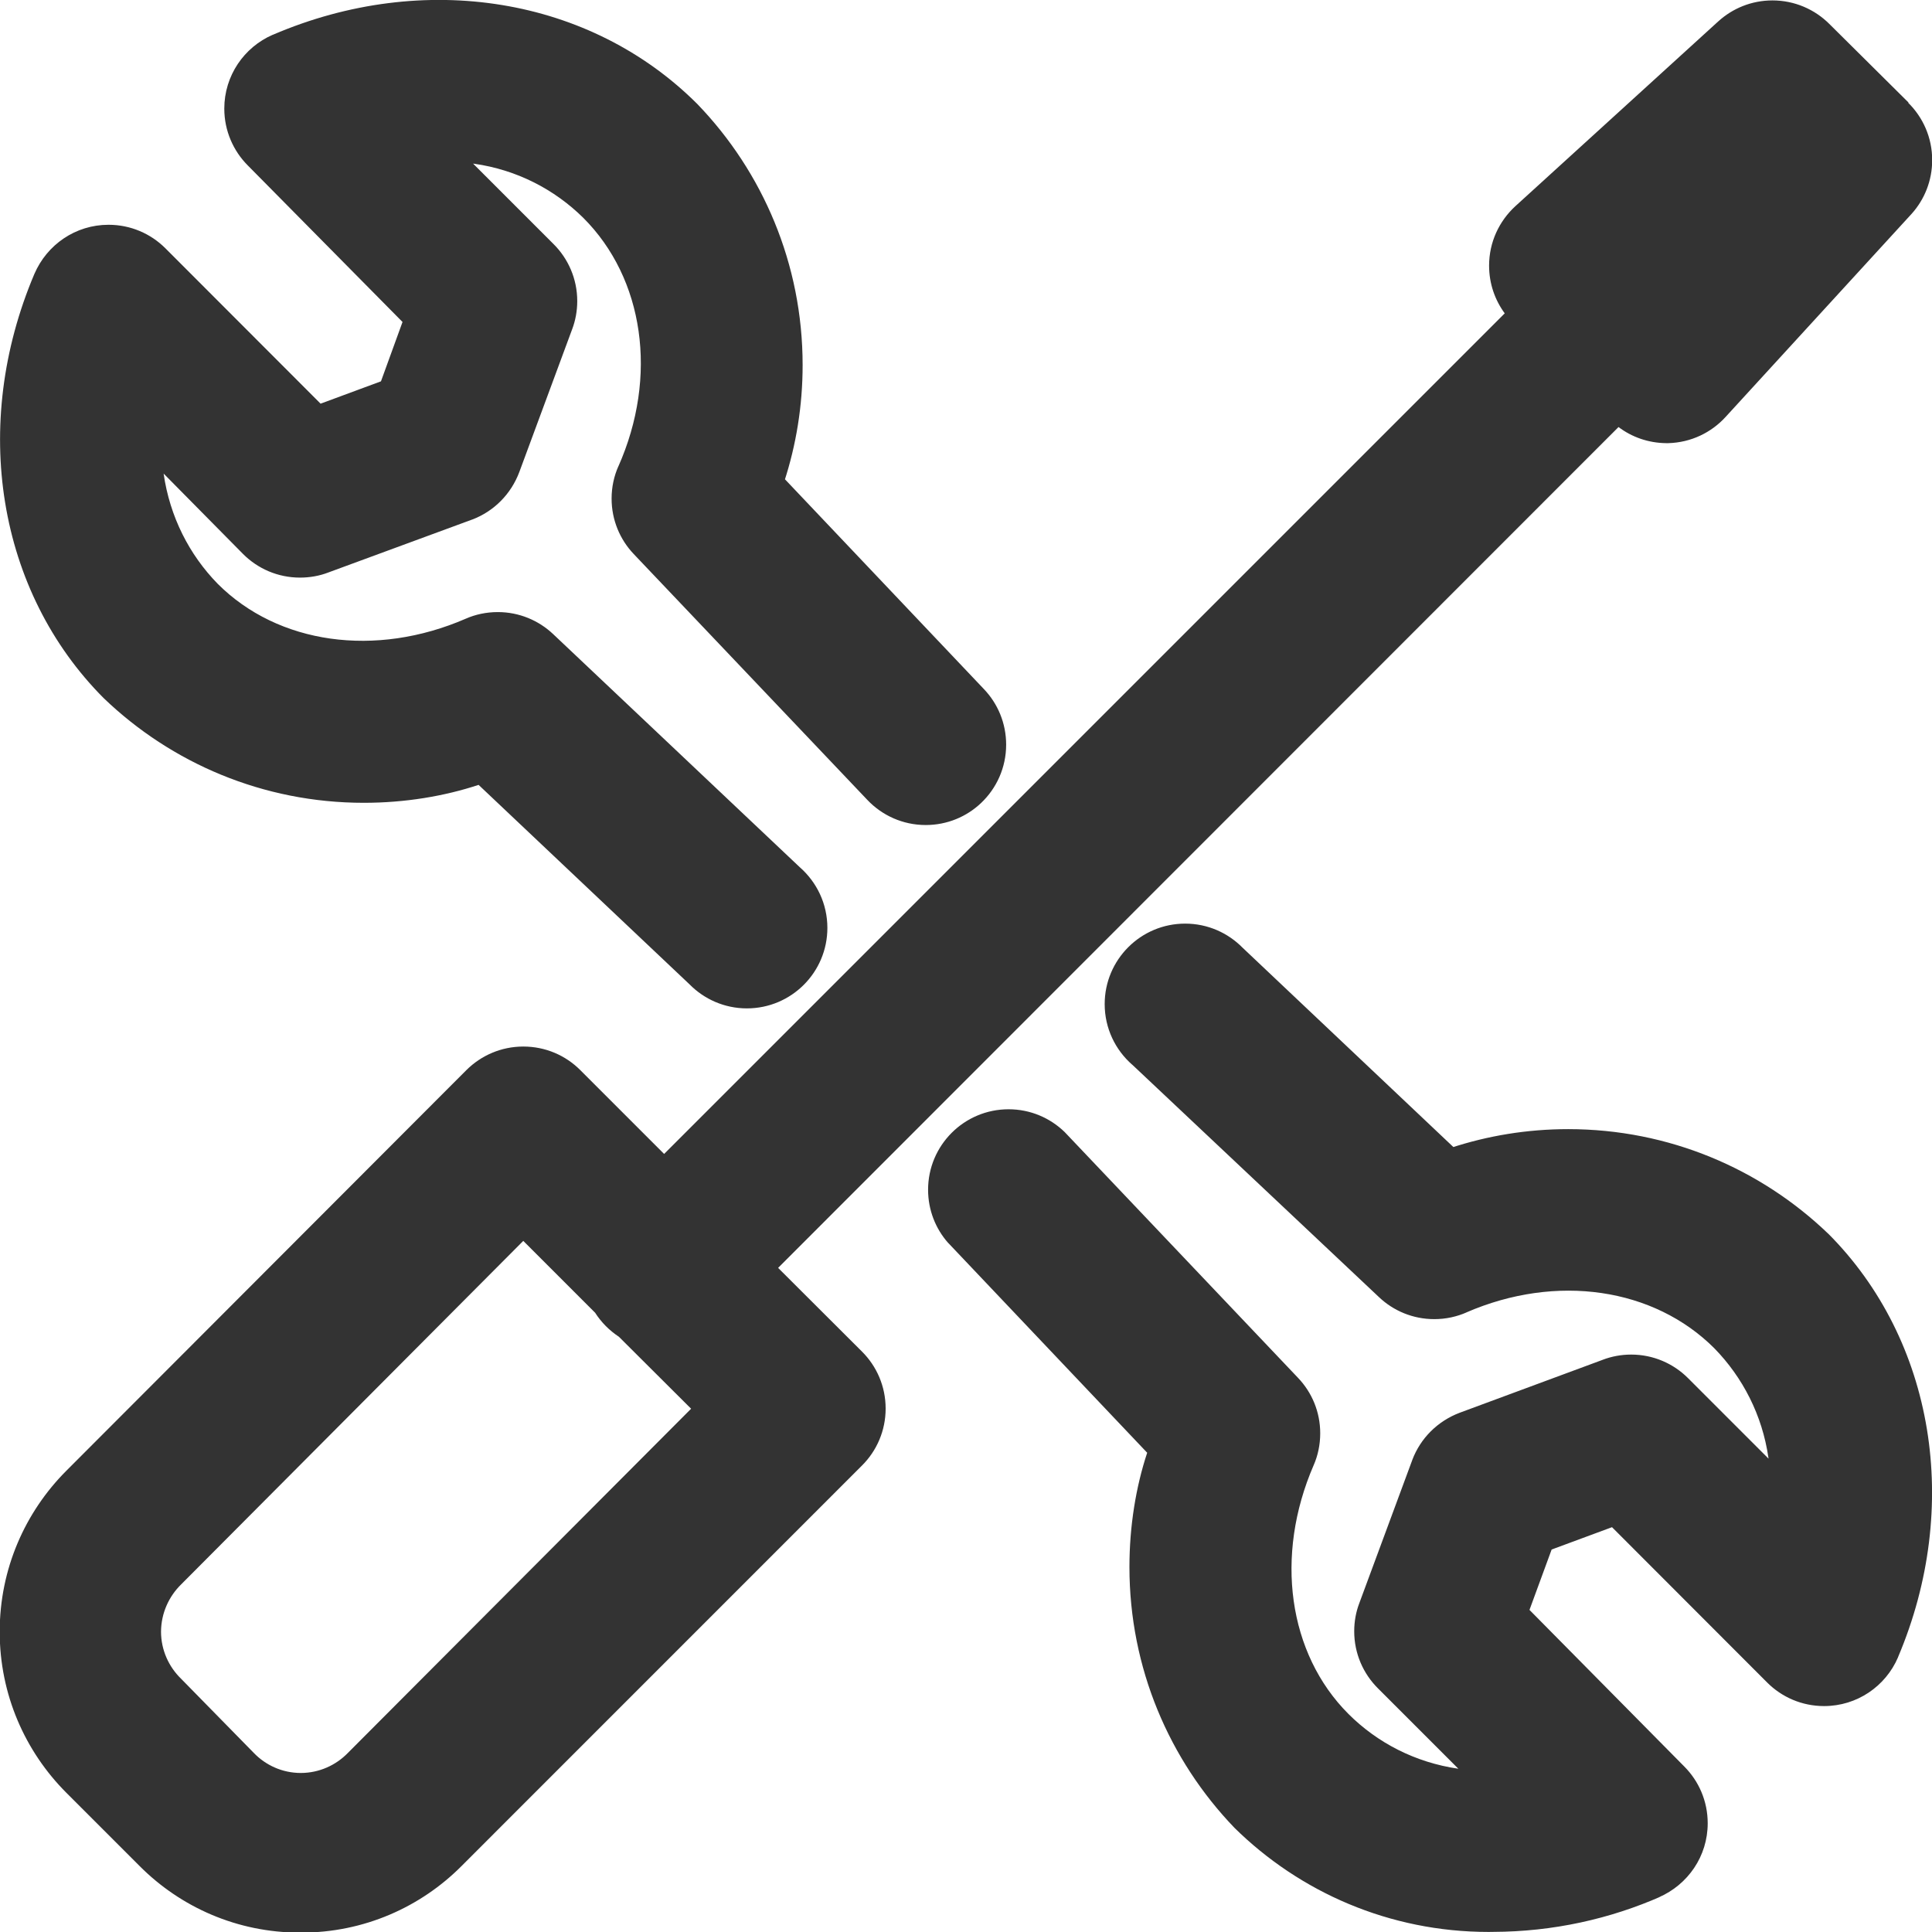 <svg version="1.1" xmlns="http://www.w3.org/2000/svg" width="32" height="32" viewBox="0 0 32 32">
<title>content-type</title>
<path fill="#333" d="M16.25 13.3c-0.238 0.226-0.561 0.365-0.917 0.365-0.38 0-0.723-0.159-0.966-0.415l-0.001-0.001-3.87-4.073c-0.227-0.239-0.366-0.562-0.366-0.918 0-0.191 0.040-0.373 0.113-0.537l-0.003 0.009c0.667-1.5 0.423-3.12-0.577-4.12-0.48-0.475-1.108-0.799-1.81-0.898l-0.017-0.002 1.333 1.333c0.242 0.241 0.392 0.575 0.392 0.944 0 0.165-0.030 0.323-0.085 0.469l0.003-0.009-0.877 2.37c-0.137 0.367-0.421 0.651-0.777 0.787l-0.009 0.003-2.383 0.877c-0.138 0.053-0.298 0.083-0.464 0.083-0.368 0-0.701-0.149-0.942-0.39v0l-1.317-1.333c0.103 0.717 0.426 1.345 0.897 1.827l-0.001-0.001c1 1 2.613 1.227 4.11 0.577 0.156-0.069 0.338-0.109 0.529-0.109 0.354 0 0.676 0.138 0.915 0.363l-0.001-0.001 4.087 3.863c0.281 0.246 0.458 0.605 0.458 1.006 0 0.736-0.597 1.333-1.333 1.333-0.372 0-0.709-0.153-0.951-0.399l-0-0-3.493-3.303c-0.568 0.188-1.221 0.297-1.9 0.297-1.672 0-3.19-0.659-4.309-1.733l0.002 0.002c-1.763-1.767-2.213-4.527-1.15-7.030 0.208-0.482 0.679-0.813 1.228-0.813 0.368 0 0.701 0.149 0.942 0.39v0l2.57 2.573 1-0.37 0.357-0.983-2.563-2.593c-0.24-0.241-0.389-0.574-0.389-0.941 0-0.547 0.329-1.017 0.8-1.222l0.009-0.003c2.503-1.073 5.26-0.62 7.030 1.153 1.077 1.119 1.74 2.642 1.74 4.32 0 0.675-0.107 1.325-0.306 1.934l0.012-0.044 3.3 3.48c0.226 0.238 0.365 0.561 0.365 0.917 0 0.38-0.159 0.723-0.415 0.966l-0.001 0.001zM30.28 20.433c-1.116-1.071-2.634-1.731-4.306-1.731-0.679 0-1.333 0.109-1.944 0.31l0.044-0.012-3.493-3.303c-0.242-0.246-0.579-0.399-0.951-0.399-0.736 0-1.333 0.597-1.333 1.333 0 0.401 0.177 0.76 0.456 1.004l0.002 0.001 4.087 3.85c0.238 0.225 0.56 0.363 0.914 0.363 0.191 0 0.373-0.040 0.538-0.113l-0.009 0.003c1.497-0.65 3.11-0.407 4.11 0.593 0.471 0.482 0.794 1.11 0.895 1.809l0.002 0.018-1.333-1.333c-0.241-0.241-0.574-0.39-0.942-0.39-0.167 0-0.326 0.031-0.473 0.087l0.009-0.003-2.377 0.88c-0.366 0.139-0.649 0.423-0.784 0.781l-0.003 0.009-0.877 2.37c-0.052 0.137-0.082 0.294-0.082 0.459 0 0.369 0.15 0.703 0.392 0.944l1.333 1.333c-0.716-0.104-1.343-0.431-1.82-0.907l0 0c-1-1-1.227-2.62-0.577-4.12 0.069-0.156 0.109-0.338 0.109-0.529 0-0.356-0.139-0.679-0.367-0.918l0.001 0.001-3.867-4.073c-0.24-0.233-0.567-0.377-0.929-0.377-0.736 0-1.333 0.597-1.333 1.333 0 0.336 0.124 0.644 0.33 0.878l-0.001-0.002 3.3 3.48c-0.187 0.565-0.294 1.216-0.294 1.892 0 1.677 0.662 3.199 1.739 4.32l-0.002-0.002c1.083 1.068 2.57 1.727 4.212 1.727 0.026 0 0.052-0 0.078-0.001l-0.004 0c0.994-0.003 1.937-0.214 2.791-0.591l-0.045 0.018c0.48-0.209 0.809-0.679 0.809-1.226 0-0.367-0.148-0.7-0.389-0.941l0 0-2.563-2.593 0.367-1 1-0.37 2.57 2.573c0.241 0.241 0.574 0.39 0.942 0.39 0.549 0 1.020-0.331 1.224-0.805l0.003-0.009c1.053-2.487 0.603-5.247-1.16-7.013zM31.613 1.7l-1.313-1.303c-0.241-0.241-0.575-0.39-0.943-0.39-0.346 0-0.661 0.132-0.898 0.348l0.001-0.001-3.363 3.063c-0.266 0.245-0.433 0.594-0.433 0.983 0 0.297 0.097 0.572 0.262 0.794l-0.003-0.004-13.923 13.923-1.39-1.39c-0.241-0.241-0.574-0.389-0.942-0.389s-0.7 0.149-0.942 0.389l0-0-6.627 6.637c-0.682 0.683-1.104 1.625-1.104 2.667s0.422 1.984 1.104 2.667l1.213 1.213c0.679 0.682 1.618 1.103 2.655 1.103 0.004 0 0.008 0 0.012-0h-0.001c0.004 0 0.008 0 0.013 0 1.037 0 1.976-0.422 2.654-1.103l6.633-6.634c0.242-0.241 0.391-0.575 0.391-0.943s-0.149-0.702-0.391-0.943v0l-1.39-1.387 13.92-13.927c0.217 0.165 0.492 0.264 0.789 0.267h0.034c0.378-0.010 0.716-0.176 0.952-0.436l0.001-0.001 3.080-3.363c0.211-0.235 0.339-0.547 0.339-0.889 0-0.373-0.153-0.709-0.399-0.951l-0-0zM5.763 29.033c-0.198 0.204-0.474 0.332-0.78 0.333h-0c-0.306-0-0.583-0.128-0.78-0.333l-0-0-1.203-1.227c-0.204-0.198-0.332-0.474-0.333-0.78v-0c0.002-0.307 0.13-0.584 0.333-0.783l0-0 5.667-5.69 1.19 1.19c0.103 0.16 0.235 0.292 0.388 0.394l0.005 0.003 1.197 1.193z"></path>
</svg>
